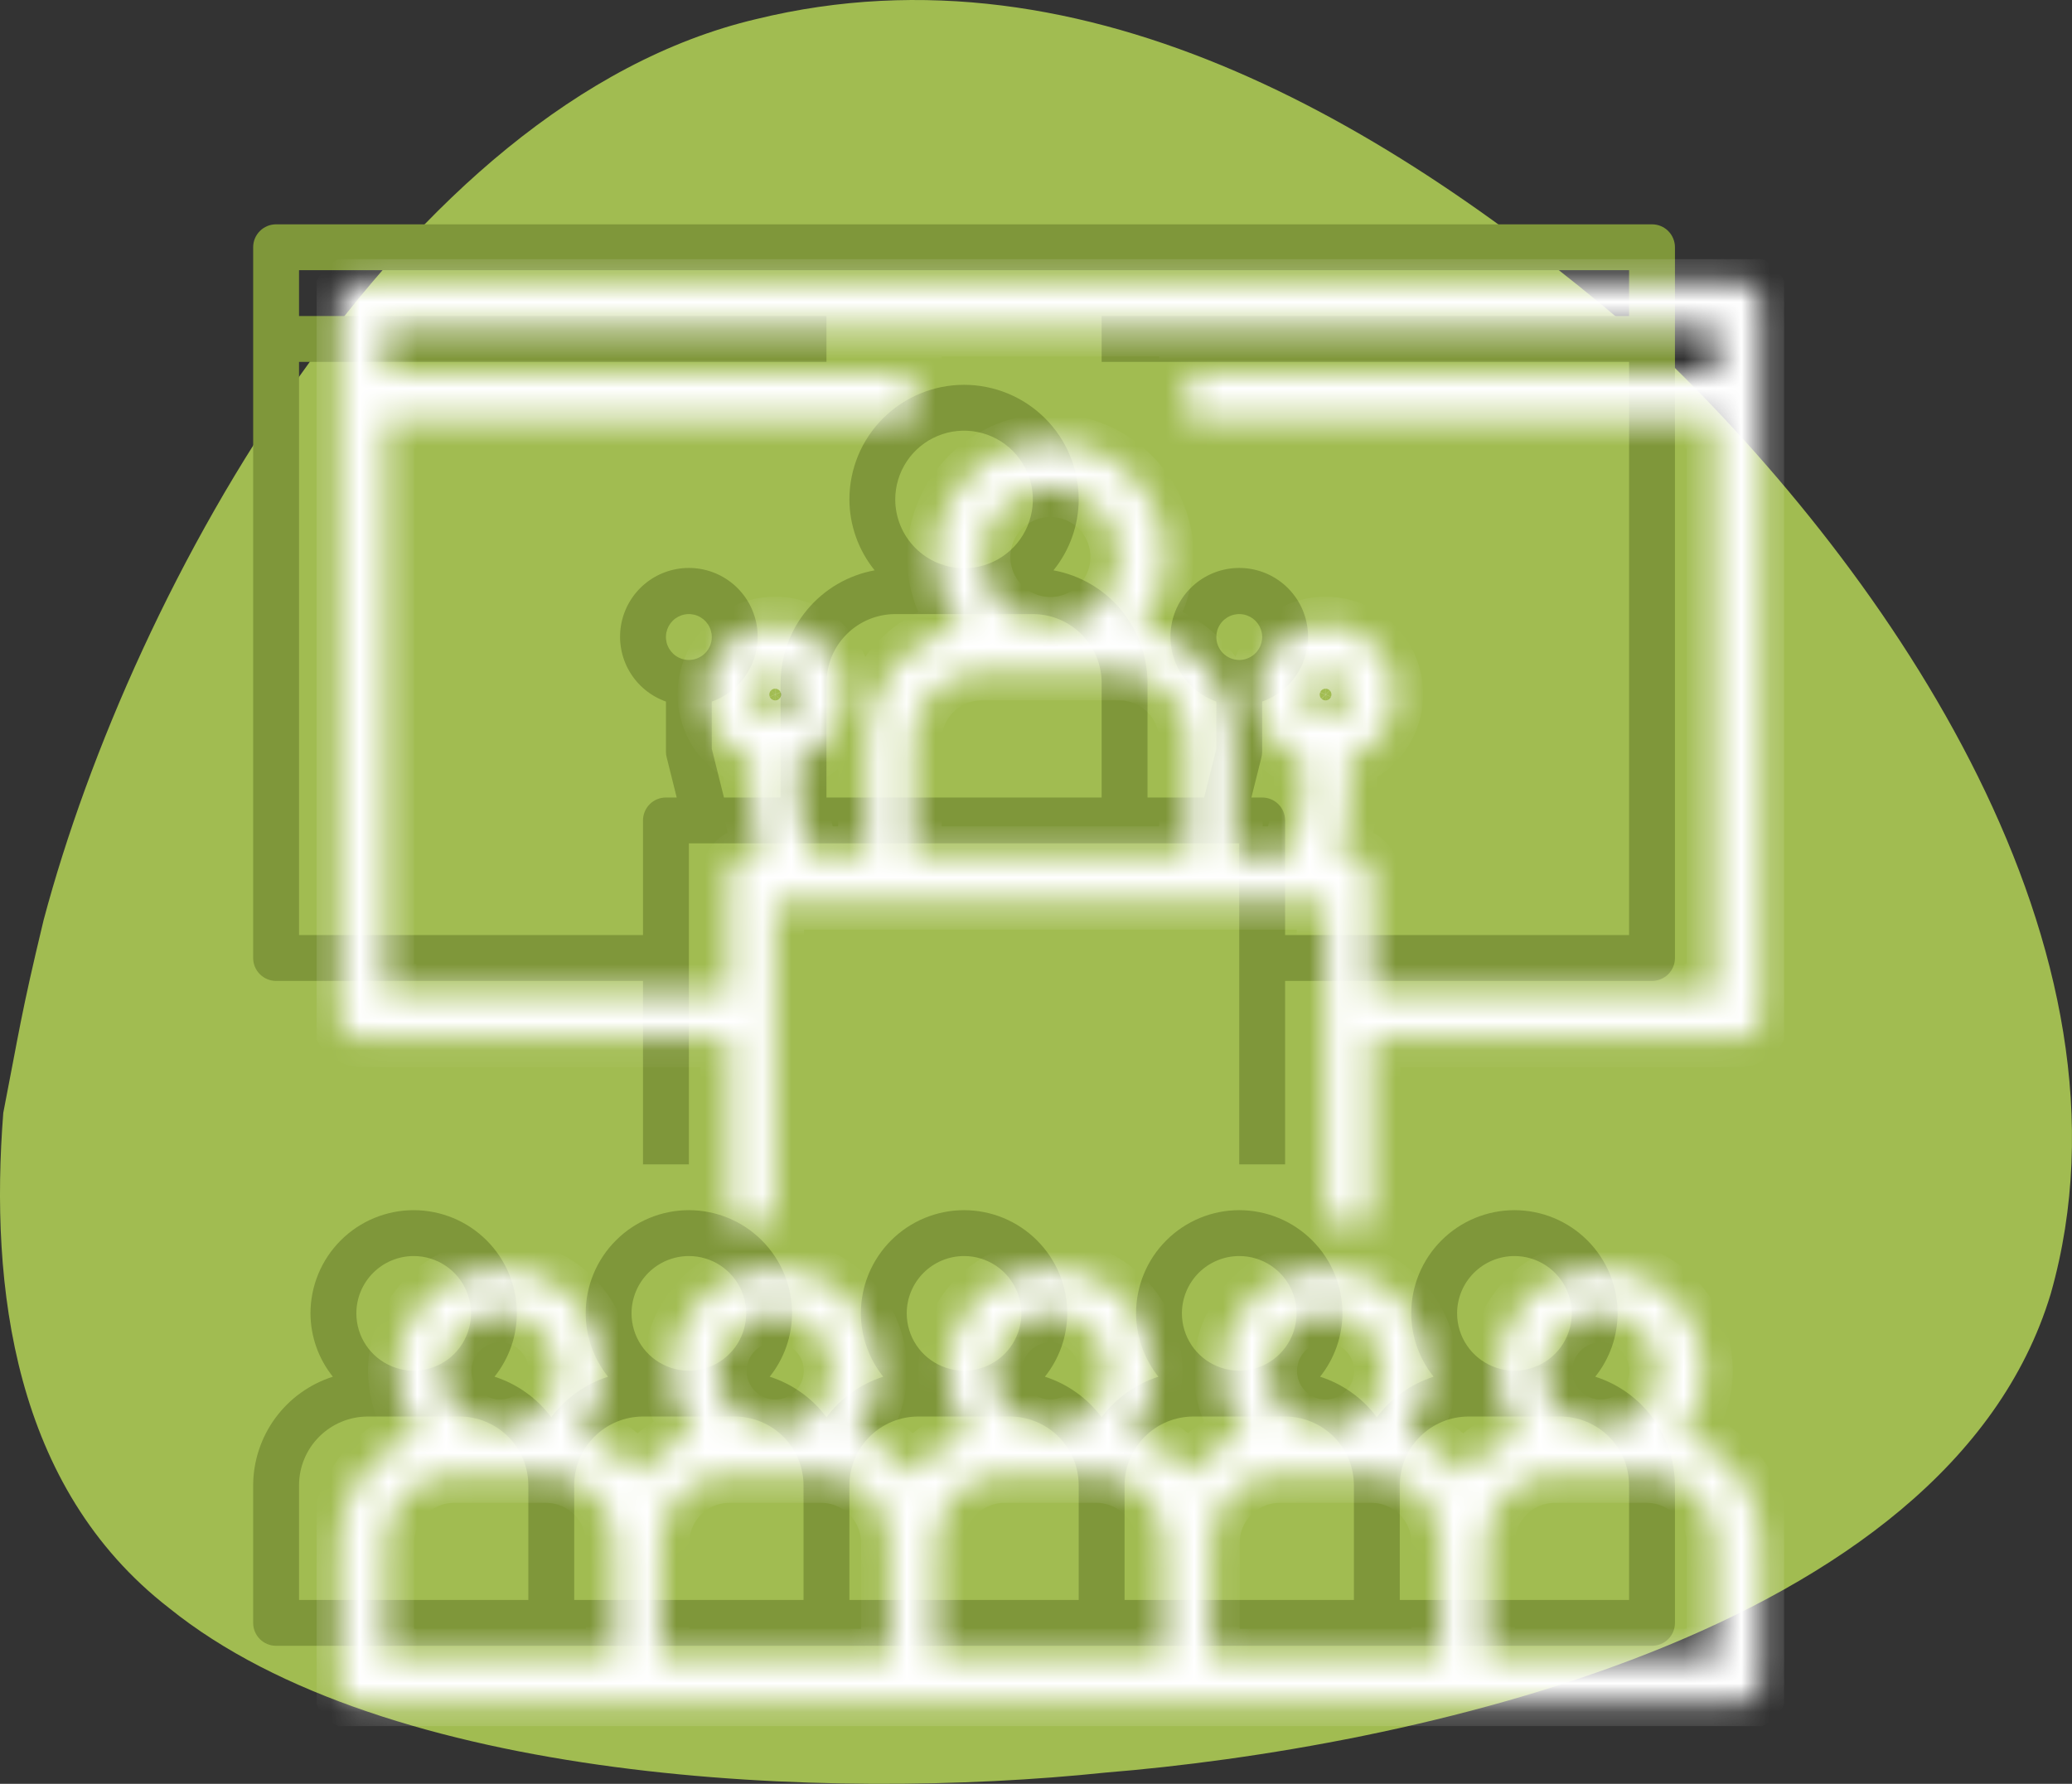<svg width="72" height="62" viewBox="0 0 72 62" fill="none" xmlns="http://www.w3.org/2000/svg">
<rect x="0" y="0" width="72" height="62" fill="#333333" stroke="none"/>
<path fill-rule="evenodd" clip-rule="evenodd" d="M5.872 55.888C0.468 51.697 -0.359 44.727 0.114 38.679C0.675 35.811 0.719 35.291 1.516 31.977C4.617 20.325 13.933 3.576 26.276 0.664C37.866 -2.175 48.762 4.557 57.34 12.018C57.34 12.018 57.34 12.018 57.591 12.196C65.681 19.939 74.658 32.987 71.262 44.965C67.675 56.869 48.673 60.778 38.412 61.61C28.756 62.621 13.416 61.982 5.872 55.888Z" fill="#A1BC51"/>
<g clip-path="url(#clip0_193_1040)">
<path d="M55.434 47.85C55.934 47.225 56.208 46.449 56.211 45.648C56.211 44.697 55.833 43.785 55.161 43.113C54.488 42.44 53.576 42.062 52.625 42.062C51.674 42.062 50.762 42.44 50.089 43.113C49.417 43.785 49.039 44.697 49.039 45.648C49.042 46.449 49.316 47.225 49.816 47.85C49.028 48.103 48.339 48.596 47.844 49.259C47.349 48.596 46.66 48.103 45.872 47.85C46.371 47.225 46.645 46.449 46.648 45.648C46.648 44.697 46.271 43.785 45.598 43.113C44.926 42.44 44.014 42.062 43.062 42.062C42.111 42.062 41.199 42.44 40.527 43.113C39.854 43.785 39.477 44.697 39.477 45.648C39.48 46.449 39.754 47.225 40.253 47.85C39.465 48.103 38.776 48.596 38.281 49.259C37.786 48.596 37.097 48.103 36.309 47.85C36.809 47.225 37.083 46.449 37.086 45.648C37.086 44.697 36.708 43.785 36.036 43.113C35.363 42.44 34.451 42.062 33.5 42.062C32.549 42.062 31.637 42.44 30.964 43.113C30.292 43.785 29.914 44.697 29.914 45.648C29.917 46.449 30.191 47.225 30.691 47.85C29.903 48.103 29.214 48.596 28.719 49.259C28.224 48.596 27.535 48.103 26.747 47.85C27.246 47.225 27.52 46.449 27.523 45.648C27.523 44.697 27.146 43.785 26.473 43.113C25.801 42.44 24.889 42.062 23.938 42.062C22.986 42.062 22.074 42.44 21.402 43.113C20.729 43.785 20.352 44.697 20.352 45.648C20.355 46.449 20.629 47.225 21.128 47.85C20.34 48.103 19.651 48.596 19.156 49.259C18.661 48.596 17.972 48.103 17.184 47.85C17.684 47.225 17.958 46.449 17.961 45.648C17.961 44.697 17.583 43.785 16.911 43.113C16.238 42.44 15.326 42.062 14.375 42.062C13.424 42.062 12.512 42.44 11.839 43.113C11.167 43.785 10.789 44.697 10.789 45.648C10.792 46.449 11.066 47.225 11.566 47.85C10.764 48.106 10.065 48.609 9.567 49.287C9.07 49.965 8.8 50.784 8.797 51.625V56.406C8.797 56.511 8.817 56.614 8.857 56.711C8.898 56.808 8.956 56.896 9.03 56.97C9.104 57.044 9.192 57.102 9.289 57.142C9.385 57.183 9.489 57.203 9.594 57.203H57.406C57.511 57.203 57.614 57.183 57.711 57.142C57.808 57.102 57.896 57.044 57.97 56.97C58.044 56.896 58.102 56.808 58.142 56.711C58.183 56.614 58.203 56.511 58.203 56.406V51.625C58.2 50.784 57.931 49.965 57.433 49.287C56.935 48.609 56.236 48.106 55.434 47.85ZM14.375 43.656C14.769 43.656 15.154 43.773 15.482 43.992C15.809 44.211 16.065 44.522 16.215 44.886C16.366 45.25 16.406 45.651 16.329 46.037C16.252 46.423 16.062 46.779 15.784 47.057C15.505 47.336 15.15 47.526 14.764 47.602C14.377 47.679 13.977 47.64 13.613 47.489C13.249 47.338 12.938 47.083 12.719 46.755C12.5 46.428 12.383 46.042 12.383 45.648C12.383 45.12 12.593 44.614 12.967 44.24C13.34 43.867 13.847 43.657 14.375 43.656ZM18.359 55.609H10.391V51.625C10.391 50.991 10.643 50.383 11.092 49.935C11.54 49.487 12.147 49.235 12.781 49.234H15.969C16.603 49.235 17.21 49.487 17.658 49.935C18.107 50.383 18.359 50.991 18.359 51.625V55.609ZM23.938 43.656C24.331 43.656 24.717 43.773 25.044 43.992C25.372 44.211 25.627 44.522 25.778 44.886C25.929 45.25 25.968 45.651 25.891 46.037C25.814 46.423 25.625 46.779 25.346 47.057C25.068 47.336 24.713 47.526 24.326 47.602C23.94 47.679 23.539 47.64 23.175 47.489C22.811 47.338 22.5 47.083 22.281 46.755C22.062 46.428 21.945 46.042 21.945 45.648C21.946 45.12 22.156 44.614 22.529 44.24C22.903 43.867 23.409 43.657 23.938 43.656ZM27.922 55.609H19.953V51.625C19.954 50.991 20.206 50.383 20.654 49.935C21.102 49.487 21.71 49.235 22.344 49.234H25.531C26.165 49.235 26.773 49.487 27.221 49.935C27.669 50.383 27.921 50.991 27.922 51.625V55.609ZM33.5 43.656C33.894 43.656 34.279 43.773 34.607 43.992C34.934 44.211 35.19 44.522 35.34 44.886C35.491 45.25 35.531 45.651 35.454 46.037C35.377 46.423 35.187 46.779 34.909 47.057C34.63 47.336 34.275 47.526 33.889 47.602C33.502 47.679 33.102 47.64 32.738 47.489C32.374 47.338 32.062 47.083 31.844 46.755C31.625 46.428 31.508 46.042 31.508 45.648C31.508 45.12 31.718 44.614 32.092 44.24C32.465 43.867 32.972 43.657 33.5 43.656ZM37.484 55.609H29.516V51.625C29.516 50.991 29.768 50.383 30.217 49.935C30.665 49.487 31.272 49.235 31.906 49.234H35.094C35.728 49.235 36.335 49.487 36.783 49.935C37.232 50.383 37.484 50.991 37.484 51.625V55.609ZM43.062 43.656C43.456 43.656 43.842 43.773 44.169 43.992C44.497 44.211 44.752 44.522 44.903 44.886C45.054 45.25 45.093 45.651 45.016 46.037C44.94 46.423 44.75 46.779 44.471 47.057C44.193 47.336 43.838 47.526 43.451 47.602C43.065 47.679 42.664 47.64 42.3 47.489C41.936 47.338 41.625 47.083 41.406 46.755C41.187 46.428 41.07 46.042 41.07 45.648C41.071 45.12 41.281 44.614 41.654 44.24C42.028 43.867 42.534 43.657 43.062 43.656ZM47.047 55.609H39.078V51.625C39.079 50.991 39.331 50.383 39.779 49.935C40.227 49.487 40.835 49.235 41.469 49.234H44.656C45.29 49.235 45.898 49.487 46.346 49.935C46.794 50.383 47.046 50.991 47.047 51.625V55.609ZM52.625 43.656C53.019 43.656 53.404 43.773 53.732 43.992C54.059 44.211 54.315 44.522 54.465 44.886C54.616 45.25 54.656 45.651 54.579 46.037C54.502 46.423 54.312 46.779 54.034 47.057C53.755 47.336 53.4 47.526 53.014 47.602C52.627 47.679 52.227 47.64 51.863 47.489C51.499 47.338 51.188 47.083 50.969 46.755C50.75 46.428 50.633 46.042 50.633 45.648C50.633 45.12 50.843 44.614 51.217 44.24C51.59 43.867 52.097 43.657 52.625 43.656ZM56.609 55.609H48.641V51.625C48.641 50.991 48.893 50.383 49.342 49.935C49.79 49.487 50.397 49.235 51.031 49.234H54.219C54.853 49.235 55.46 49.487 55.908 49.935C56.357 50.383 56.609 50.991 56.609 51.625V55.609Z" fill="#7F973A"/>
<path d="M57.406 7.797H9.594C9.489 7.797 9.385 7.817 9.289 7.857C9.192 7.898 9.104 7.956 9.03 8.03C8.956 8.104 8.898 8.192 8.857 8.289C8.817 8.385 8.797 8.489 8.797 8.594V33.297C8.797 33.401 8.817 33.505 8.857 33.602C8.898 33.699 8.956 33.786 9.03 33.86C9.104 33.934 9.192 33.993 9.289 34.033C9.385 34.073 9.489 34.094 9.594 34.094H22.344V40.469H23.938V29.312H43.062V40.469H44.656V34.094H57.406C57.511 34.094 57.614 34.073 57.711 34.033C57.808 33.993 57.896 33.934 57.97 33.86C58.044 33.786 58.102 33.699 58.142 33.602C58.183 33.505 58.203 33.401 58.203 33.297V8.594C58.203 8.489 58.183 8.385 58.142 8.289C58.102 8.192 58.044 8.104 57.97 8.03C57.896 7.956 57.808 7.898 57.711 7.857C57.614 7.817 57.511 7.797 57.406 7.797ZM23.938 22.938C23.78 22.938 23.626 22.891 23.495 22.803C23.364 22.716 23.262 22.591 23.201 22.446C23.141 22.3 23.125 22.14 23.156 21.985C23.187 21.831 23.263 21.689 23.374 21.577C23.485 21.466 23.628 21.39 23.782 21.359C23.937 21.328 24.097 21.344 24.242 21.404C24.388 21.465 24.512 21.567 24.6 21.698C24.688 21.829 24.734 21.983 24.734 22.141C24.734 22.352 24.65 22.555 24.501 22.704C24.351 22.853 24.149 22.937 23.938 22.938ZM38.281 27.719H28.719V23.734C28.719 23.101 28.971 22.493 29.42 22.045C29.868 21.596 30.476 21.344 31.109 21.344H35.891C36.524 21.344 37.132 21.596 37.58 22.045C38.029 22.493 38.281 23.101 38.281 23.734V27.719ZM31.109 17.359C31.109 16.887 31.25 16.424 31.512 16.031C31.775 15.638 32.148 15.332 32.585 15.151C33.022 14.97 33.503 14.922 33.966 15.015C34.43 15.107 34.856 15.335 35.19 15.669C35.525 16.003 35.752 16.429 35.845 16.893C35.937 17.357 35.89 17.837 35.709 18.274C35.528 18.711 35.221 19.084 34.828 19.347C34.435 19.61 33.973 19.75 33.5 19.75C32.866 19.749 32.258 19.497 31.81 19.049C31.362 18.601 31.11 17.993 31.109 17.359ZM42.266 22.141C42.266 21.983 42.312 21.829 42.4 21.698C42.487 21.567 42.612 21.465 42.758 21.404C42.903 21.344 43.063 21.328 43.218 21.359C43.373 21.39 43.514 21.466 43.626 21.577C43.737 21.689 43.813 21.831 43.844 21.985C43.875 22.14 43.859 22.3 43.799 22.446C43.738 22.591 43.636 22.716 43.505 22.803C43.374 22.891 43.22 22.938 43.062 22.938C42.851 22.937 42.649 22.853 42.499 22.704C42.35 22.555 42.266 22.352 42.266 22.141ZM56.609 10.984H38.281V12.578H56.609V32.5H44.656V28.516C44.656 28.411 44.636 28.307 44.596 28.211C44.556 28.114 44.497 28.026 44.423 27.952C44.349 27.878 44.261 27.819 44.164 27.779C44.068 27.739 43.964 27.719 43.859 27.719H43.485L43.835 26.318C43.851 26.255 43.859 26.19 43.859 26.125V24.384C44.391 24.196 44.839 23.827 45.125 23.34C45.41 22.854 45.514 22.282 45.419 21.726C45.324 21.17 45.035 20.666 44.604 20.303C44.172 19.939 43.627 19.74 43.063 19.74C42.499 19.74 41.953 19.939 41.522 20.302C41.09 20.666 40.802 21.17 40.706 21.726C40.611 22.282 40.715 22.854 41 23.34C41.286 23.826 41.734 24.196 42.266 24.384V26.027L41.843 27.719H39.875V23.734C39.873 22.803 39.545 21.902 38.948 21.188C38.351 20.473 37.523 19.99 36.607 19.823C37.171 19.125 37.481 18.256 37.484 17.359C37.484 16.303 37.065 15.289 36.317 14.542C35.57 13.795 34.557 13.375 33.5 13.375C32.443 13.375 31.43 13.795 30.683 14.542C29.935 15.289 29.516 16.303 29.516 17.359C29.519 18.256 29.829 19.125 30.393 19.823C29.477 19.99 28.649 20.473 28.052 21.188C27.455 21.902 27.127 22.803 27.125 23.734V27.719H25.157L24.734 26.027V24.384C25.266 24.196 25.714 23.827 26 23.34C26.285 22.854 26.389 22.282 26.294 21.726C26.198 21.17 25.91 20.666 25.479 20.303C25.047 19.939 24.502 19.74 23.938 19.74C23.374 19.74 22.828 19.939 22.397 20.302C21.965 20.666 21.677 21.17 21.581 21.726C21.486 22.282 21.59 22.854 21.875 23.34C22.161 23.826 22.609 24.196 23.141 24.384V26.125C23.14 26.19 23.149 26.255 23.165 26.318L23.515 27.719H23.141C23.036 27.719 22.932 27.739 22.836 27.779C22.739 27.819 22.651 27.878 22.577 27.952C22.503 28.026 22.444 28.114 22.404 28.211C22.364 28.307 22.344 28.411 22.344 28.516V32.5H10.391V12.578H28.719V10.984H10.391V9.391H56.609V10.984Z" fill="#7F973A"/>
</g>
<g clip-path="url(#clip1_193_1040)">
<mask id="path-4-inside-1_193_1040" fill="white">
<path d="M58.434 49.85C58.934 49.225 59.208 48.449 59.211 47.648C59.211 46.697 58.833 45.785 58.161 45.113C57.488 44.44 56.576 44.062 55.625 44.062C54.674 44.062 53.762 44.44 53.089 45.113C52.417 45.785 52.039 46.697 52.039 47.648C52.042 48.449 52.316 49.225 52.816 49.85C52.028 50.103 51.339 50.596 50.844 51.259C50.349 50.596 49.66 50.103 48.872 49.85C49.371 49.225 49.645 48.449 49.648 47.648C49.648 46.697 49.271 45.785 48.598 45.113C47.926 44.44 47.014 44.062 46.062 44.062C45.111 44.062 44.199 44.44 43.527 45.113C42.854 45.785 42.477 46.697 42.477 47.648C42.48 48.449 42.754 49.225 43.253 49.85C42.465 50.103 41.776 50.596 41.281 51.259C40.786 50.596 40.097 50.103 39.309 49.85C39.809 49.225 40.083 48.449 40.086 47.648C40.086 46.697 39.708 45.785 39.036 45.113C38.363 44.44 37.451 44.062 36.5 44.062C35.549 44.062 34.637 44.44 33.964 45.113C33.292 45.785 32.914 46.697 32.914 47.648C32.917 48.449 33.191 49.225 33.691 49.85C32.903 50.103 32.214 50.596 31.719 51.259C31.224 50.596 30.535 50.103 29.747 49.85C30.246 49.225 30.52 48.449 30.523 47.648C30.523 46.697 30.146 45.785 29.473 45.113C28.801 44.44 27.889 44.062 26.938 44.062C25.986 44.062 25.074 44.44 24.402 45.113C23.729 45.785 23.352 46.697 23.352 47.648C23.355 48.449 23.629 49.225 24.128 49.85C23.34 50.103 22.651 50.596 22.156 51.259C21.661 50.596 20.972 50.103 20.184 49.85C20.684 49.225 20.958 48.449 20.961 47.648C20.961 46.697 20.583 45.785 19.911 45.113C19.238 44.44 18.326 44.062 17.375 44.062C16.424 44.062 15.512 44.44 14.839 45.113C14.167 45.785 13.789 46.697 13.789 47.648C13.792 48.449 14.066 49.225 14.566 49.85C13.764 50.106 13.065 50.609 12.567 51.287C12.069 51.965 11.8 52.784 11.797 53.625V58.406C11.797 58.511 11.817 58.614 11.857 58.711C11.898 58.808 11.956 58.896 12.03 58.97C12.104 59.044 12.192 59.102 12.289 59.142C12.386 59.183 12.489 59.203 12.594 59.203H60.406C60.511 59.203 60.614 59.183 60.711 59.142C60.808 59.102 60.896 59.044 60.97 58.97C61.044 58.896 61.102 58.808 61.142 58.711C61.183 58.614 61.203 58.511 61.203 58.406V53.625C61.2 52.784 60.931 51.965 60.433 51.287C59.935 50.609 59.236 50.106 58.434 49.85ZM17.375 45.656C17.769 45.656 18.154 45.773 18.482 45.992C18.809 46.211 19.065 46.522 19.215 46.886C19.366 47.25 19.406 47.651 19.329 48.037C19.252 48.423 19.062 48.779 18.784 49.057C18.505 49.336 18.15 49.526 17.764 49.602C17.377 49.679 16.977 49.64 16.613 49.489C16.249 49.338 15.938 49.083 15.719 48.755C15.5 48.428 15.383 48.042 15.383 47.648C15.383 47.12 15.593 46.614 15.967 46.24C16.34 45.867 16.847 45.657 17.375 45.656ZM21.359 57.609H13.391V53.625C13.391 52.991 13.643 52.383 14.092 51.935C14.54 51.487 15.147 51.235 15.781 51.234H18.969C19.603 51.235 20.21 51.487 20.658 51.935C21.107 52.383 21.359 52.991 21.359 53.625V57.609ZM26.938 45.656C27.331 45.656 27.717 45.773 28.044 45.992C28.372 46.211 28.627 46.522 28.778 46.886C28.929 47.25 28.968 47.651 28.891 48.037C28.814 48.423 28.625 48.779 28.346 49.057C28.068 49.336 27.713 49.526 27.326 49.602C26.94 49.679 26.539 49.64 26.175 49.489C25.811 49.338 25.5 49.083 25.281 48.755C25.062 48.428 24.945 48.042 24.945 47.648C24.946 47.12 25.156 46.614 25.529 46.24C25.903 45.867 26.409 45.657 26.938 45.656ZM30.922 57.609H22.953V53.625C22.954 52.991 23.206 52.383 23.654 51.935C24.102 51.487 24.71 51.235 25.344 51.234H28.531C29.165 51.235 29.773 51.487 30.221 51.935C30.669 52.383 30.921 52.991 30.922 53.625V57.609ZM36.5 45.656C36.894 45.656 37.279 45.773 37.607 45.992C37.934 46.211 38.19 46.522 38.34 46.886C38.491 47.25 38.531 47.651 38.454 48.037C38.377 48.423 38.187 48.779 37.909 49.057C37.63 49.336 37.275 49.526 36.889 49.602C36.502 49.679 36.102 49.64 35.738 49.489C35.374 49.338 35.062 49.083 34.844 48.755C34.625 48.428 34.508 48.042 34.508 47.648C34.508 47.12 34.718 46.614 35.092 46.24C35.465 45.867 35.972 45.657 36.5 45.656ZM40.484 57.609H32.516V53.625C32.516 52.991 32.768 52.383 33.217 51.935C33.665 51.487 34.272 51.235 34.906 51.234H38.094C38.728 51.235 39.335 51.487 39.783 51.935C40.232 52.383 40.484 52.991 40.484 53.625V57.609ZM46.062 45.656C46.456 45.656 46.842 45.773 47.169 45.992C47.497 46.211 47.752 46.522 47.903 46.886C48.054 47.25 48.093 47.651 48.016 48.037C47.94 48.423 47.75 48.779 47.471 49.057C47.193 49.336 46.838 49.526 46.451 49.602C46.065 49.679 45.664 49.64 45.3 49.489C44.936 49.338 44.625 49.083 44.406 48.755C44.187 48.428 44.07 48.042 44.07 47.648C44.071 47.12 44.281 46.614 44.654 46.24C45.028 45.867 45.534 45.657 46.062 45.656ZM50.047 57.609H42.078V53.625C42.079 52.991 42.331 52.383 42.779 51.935C43.227 51.487 43.835 51.235 44.469 51.234H47.656C48.29 51.235 48.898 51.487 49.346 51.935C49.794 52.383 50.046 52.991 50.047 53.625V57.609ZM55.625 45.656C56.019 45.656 56.404 45.773 56.732 45.992C57.059 46.211 57.315 46.522 57.465 46.886C57.616 47.25 57.656 47.651 57.579 48.037C57.502 48.423 57.312 48.779 57.034 49.057C56.755 49.336 56.4 49.526 56.014 49.602C55.627 49.679 55.227 49.64 54.863 49.489C54.499 49.338 54.188 49.083 53.969 48.755C53.75 48.428 53.633 48.042 53.633 47.648C53.633 47.12 53.843 46.614 54.217 46.24C54.59 45.867 55.097 45.657 55.625 45.656ZM59.609 57.609H51.641V53.625C51.641 52.991 51.893 52.383 52.342 51.935C52.79 51.487 53.397 51.235 54.031 51.234H57.219C57.853 51.235 58.46 51.487 58.908 51.935C59.357 52.383 59.609 52.991 59.609 53.625V57.609Z"/>
</mask>
<path d="M58.434 49.85C58.934 49.225 59.208 48.449 59.211 47.648C59.211 46.697 58.833 45.785 58.161 45.113C57.488 44.44 56.576 44.062 55.625 44.062C54.674 44.062 53.762 44.44 53.089 45.113C52.417 45.785 52.039 46.697 52.039 47.648C52.042 48.449 52.316 49.225 52.816 49.85C52.028 50.103 51.339 50.596 50.844 51.259C50.349 50.596 49.66 50.103 48.872 49.85C49.371 49.225 49.645 48.449 49.648 47.648C49.648 46.697 49.271 45.785 48.598 45.113C47.926 44.44 47.014 44.062 46.062 44.062C45.111 44.062 44.199 44.44 43.527 45.113C42.854 45.785 42.477 46.697 42.477 47.648C42.48 48.449 42.754 49.225 43.253 49.85C42.465 50.103 41.776 50.596 41.281 51.259C40.786 50.596 40.097 50.103 39.309 49.85C39.809 49.225 40.083 48.449 40.086 47.648C40.086 46.697 39.708 45.785 39.036 45.113C38.363 44.44 37.451 44.062 36.5 44.062C35.549 44.062 34.637 44.44 33.964 45.113C33.292 45.785 32.914 46.697 32.914 47.648C32.917 48.449 33.191 49.225 33.691 49.85C32.903 50.103 32.214 50.596 31.719 51.259C31.224 50.596 30.535 50.103 29.747 49.85C30.246 49.225 30.52 48.449 30.523 47.648C30.523 46.697 30.146 45.785 29.473 45.113C28.801 44.44 27.889 44.062 26.938 44.062C25.986 44.062 25.074 44.44 24.402 45.113C23.729 45.785 23.352 46.697 23.352 47.648C23.355 48.449 23.629 49.225 24.128 49.85C23.34 50.103 22.651 50.596 22.156 51.259C21.661 50.596 20.972 50.103 20.184 49.85C20.684 49.225 20.958 48.449 20.961 47.648C20.961 46.697 20.583 45.785 19.911 45.113C19.238 44.44 18.326 44.062 17.375 44.062C16.424 44.062 15.512 44.44 14.839 45.113C14.167 45.785 13.789 46.697 13.789 47.648C13.792 48.449 14.066 49.225 14.566 49.85C13.764 50.106 13.065 50.609 12.567 51.287C12.069 51.965 11.8 52.784 11.797 53.625V58.406C11.797 58.511 11.817 58.614 11.857 58.711C11.898 58.808 11.956 58.896 12.03 58.97C12.104 59.044 12.192 59.102 12.289 59.142C12.386 59.183 12.489 59.203 12.594 59.203H60.406C60.511 59.203 60.614 59.183 60.711 59.142C60.808 59.102 60.896 59.044 60.97 58.97C61.044 58.896 61.102 58.808 61.142 58.711C61.183 58.614 61.203 58.511 61.203 58.406V53.625C61.2 52.784 60.931 51.965 60.433 51.287C59.935 50.609 59.236 50.106 58.434 49.85ZM17.375 45.656C17.769 45.656 18.154 45.773 18.482 45.992C18.809 46.211 19.065 46.522 19.215 46.886C19.366 47.25 19.406 47.651 19.329 48.037C19.252 48.423 19.062 48.779 18.784 49.057C18.505 49.336 18.15 49.526 17.764 49.602C17.377 49.679 16.977 49.64 16.613 49.489C16.249 49.338 15.938 49.083 15.719 48.755C15.5 48.428 15.383 48.042 15.383 47.648C15.383 47.12 15.593 46.614 15.967 46.24C16.34 45.867 16.847 45.657 17.375 45.656ZM21.359 57.609H13.391V53.625C13.391 52.991 13.643 52.383 14.092 51.935C14.54 51.487 15.147 51.235 15.781 51.234H18.969C19.603 51.235 20.21 51.487 20.658 51.935C21.107 52.383 21.359 52.991 21.359 53.625V57.609ZM26.938 45.656C27.331 45.656 27.717 45.773 28.044 45.992C28.372 46.211 28.627 46.522 28.778 46.886C28.929 47.25 28.968 47.651 28.891 48.037C28.814 48.423 28.625 48.779 28.346 49.057C28.068 49.336 27.713 49.526 27.326 49.602C26.94 49.679 26.539 49.64 26.175 49.489C25.811 49.338 25.5 49.083 25.281 48.755C25.062 48.428 24.945 48.042 24.945 47.648C24.946 47.12 25.156 46.614 25.529 46.24C25.903 45.867 26.409 45.657 26.938 45.656ZM30.922 57.609H22.953V53.625C22.954 52.991 23.206 52.383 23.654 51.935C24.102 51.487 24.71 51.235 25.344 51.234H28.531C29.165 51.235 29.773 51.487 30.221 51.935C30.669 52.383 30.921 52.991 30.922 53.625V57.609ZM36.5 45.656C36.894 45.656 37.279 45.773 37.607 45.992C37.934 46.211 38.19 46.522 38.34 46.886C38.491 47.25 38.531 47.651 38.454 48.037C38.377 48.423 38.187 48.779 37.909 49.057C37.63 49.336 37.275 49.526 36.889 49.602C36.502 49.679 36.102 49.64 35.738 49.489C35.374 49.338 35.062 49.083 34.844 48.755C34.625 48.428 34.508 48.042 34.508 47.648C34.508 47.12 34.718 46.614 35.092 46.24C35.465 45.867 35.972 45.657 36.5 45.656ZM40.484 57.609H32.516V53.625C32.516 52.991 32.768 52.383 33.217 51.935C33.665 51.487 34.272 51.235 34.906 51.234H38.094C38.728 51.235 39.335 51.487 39.783 51.935C40.232 52.383 40.484 52.991 40.484 53.625V57.609ZM46.062 45.656C46.456 45.656 46.842 45.773 47.169 45.992C47.497 46.211 47.752 46.522 47.903 46.886C48.054 47.25 48.093 47.651 48.016 48.037C47.94 48.423 47.75 48.779 47.471 49.057C47.193 49.336 46.838 49.526 46.451 49.602C46.065 49.679 45.664 49.64 45.3 49.489C44.936 49.338 44.625 49.083 44.406 48.755C44.187 48.428 44.07 48.042 44.07 47.648C44.071 47.12 44.281 46.614 44.654 46.24C45.028 45.867 45.534 45.657 46.062 45.656ZM50.047 57.609H42.078V53.625C42.079 52.991 42.331 52.383 42.779 51.935C43.227 51.487 43.835 51.235 44.469 51.234H47.656C48.29 51.235 48.898 51.487 49.346 51.935C49.794 52.383 50.046 52.991 50.047 53.625V57.609ZM55.625 45.656C56.019 45.656 56.404 45.773 56.732 45.992C57.059 46.211 57.315 46.522 57.465 46.886C57.616 47.25 57.656 47.651 57.579 48.037C57.502 48.423 57.312 48.779 57.034 49.057C56.755 49.336 56.4 49.526 56.014 49.602C55.627 49.679 55.227 49.64 54.863 49.489C54.499 49.338 54.188 49.083 53.969 48.755C53.75 48.428 53.633 48.042 53.633 47.648C53.633 47.12 53.843 46.614 54.217 46.24C54.59 45.867 55.097 45.657 55.625 45.656ZM59.609 57.609H51.641V53.625C51.641 52.991 51.893 52.383 52.342 51.935C52.79 51.487 53.397 51.235 54.031 51.234H57.219C57.853 51.235 58.46 51.487 58.908 51.935C59.357 52.383 59.609 52.991 59.609 53.625V57.609Z" fill="white" stroke="white" stroke-width="2" mask="url(#path-4-inside-1_193_1040)"/>
<mask id="path-5-inside-2_193_1040" fill="white">
<path d="M60.406 9.797H12.594C12.489 9.797 12.386 9.817 12.289 9.857C12.192 9.898 12.104 9.956 12.03 10.03C11.956 10.104 11.898 10.192 11.857 10.289C11.817 10.386 11.797 10.489 11.797 10.594V35.297C11.797 35.401 11.817 35.505 11.857 35.602C11.898 35.699 11.956 35.786 12.03 35.86C12.104 35.934 12.192 35.993 12.289 36.033C12.386 36.073 12.489 36.094 12.594 36.094H25.344V42.469H26.938V31.312H46.062V42.469H47.656V36.094H60.406C60.511 36.094 60.614 36.073 60.711 36.033C60.808 35.993 60.896 35.934 60.97 35.86C61.044 35.786 61.102 35.699 61.142 35.602C61.183 35.505 61.203 35.401 61.203 35.297V10.594C61.203 10.489 61.183 10.386 61.142 10.289C61.102 10.192 61.044 10.104 60.97 10.03C60.896 9.956 60.808 9.898 60.711 9.857C60.614 9.817 60.511 9.797 60.406 9.797ZM26.938 24.938C26.78 24.938 26.626 24.891 26.495 24.803C26.364 24.716 26.262 24.591 26.201 24.446C26.141 24.3 26.125 24.14 26.156 23.985C26.187 23.831 26.263 23.689 26.374 23.577C26.485 23.466 26.628 23.39 26.782 23.359C26.937 23.328 27.097 23.344 27.242 23.404C27.388 23.465 27.512 23.567 27.6 23.698C27.688 23.829 27.734 23.983 27.734 24.141C27.734 24.352 27.65 24.555 27.501 24.704C27.351 24.853 27.149 24.937 26.938 24.938ZM41.281 29.719H31.719V25.734C31.719 25.101 31.971 24.493 32.42 24.045C32.868 23.596 33.476 23.344 34.109 23.344H38.891C39.524 23.344 40.132 23.596 40.58 24.045C41.029 24.493 41.281 25.101 41.281 25.734V29.719ZM34.109 19.359C34.109 18.887 34.25 18.424 34.512 18.031C34.775 17.638 35.148 17.332 35.585 17.151C36.022 16.97 36.503 16.922 36.966 17.015C37.43 17.107 37.856 17.335 38.19 17.669C38.525 18.003 38.752 18.429 38.845 18.893C38.937 19.357 38.89 19.837 38.709 20.274C38.528 20.711 38.221 21.084 37.828 21.347C37.435 21.61 36.973 21.75 36.5 21.75C35.866 21.749 35.258 21.497 34.81 21.049C34.362 20.601 34.11 19.993 34.109 19.359ZM45.266 24.141C45.266 23.983 45.312 23.829 45.4 23.698C45.487 23.567 45.612 23.465 45.758 23.404C45.903 23.344 46.063 23.328 46.218 23.359C46.373 23.39 46.514 23.466 46.626 23.577C46.737 23.689 46.813 23.831 46.844 23.985C46.875 24.14 46.859 24.3 46.799 24.446C46.738 24.591 46.636 24.716 46.505 24.803C46.374 24.891 46.22 24.938 46.062 24.938C45.851 24.937 45.649 24.853 45.499 24.704C45.35 24.555 45.266 24.352 45.266 24.141ZM59.609 12.984H41.281V14.578H59.609V34.5H47.656V30.516C47.656 30.411 47.636 30.307 47.596 30.211C47.556 30.114 47.497 30.026 47.423 29.952C47.349 29.878 47.261 29.819 47.164 29.779C47.068 29.739 46.964 29.719 46.859 29.719H46.485L46.835 28.318C46.851 28.255 46.859 28.19 46.859 28.125V26.384C47.391 26.196 47.839 25.827 48.125 25.34C48.41 24.854 48.514 24.282 48.419 23.726C48.324 23.17 48.035 22.666 47.604 22.303C47.172 21.939 46.627 21.74 46.063 21.74C45.499 21.74 44.953 21.939 44.522 22.302C44.09 22.666 43.802 23.17 43.706 23.726C43.611 24.282 43.715 24.854 44 25.34C44.286 25.826 44.734 26.196 45.266 26.384V28.027L44.843 29.719H42.875V25.734C42.873 24.803 42.545 23.902 41.948 23.188C41.351 22.473 40.523 21.99 39.607 21.823C40.171 21.125 40.481 20.256 40.484 19.359C40.484 18.303 40.065 17.289 39.317 16.542C38.57 15.795 37.557 15.375 36.5 15.375C35.443 15.375 34.43 15.795 33.683 16.542C32.935 17.289 32.516 18.303 32.516 19.359C32.519 20.256 32.829 21.125 33.393 21.823C32.477 21.99 31.649 22.473 31.052 23.188C30.455 23.902 30.127 24.803 30.125 25.734V29.719H28.157L27.734 28.027V26.384C28.266 26.196 28.714 25.827 29 25.34C29.285 24.854 29.389 24.282 29.294 23.726C29.198 23.17 28.91 22.666 28.479 22.303C28.047 21.939 27.502 21.74 26.938 21.74C26.374 21.74 25.828 21.939 25.397 22.302C24.965 22.666 24.677 23.17 24.581 23.726C24.486 24.282 24.59 24.854 24.875 25.34C25.161 25.826 25.609 26.196 26.141 26.384V28.125C26.14 28.19 26.149 28.255 26.165 28.318L26.515 29.719H26.141C26.036 29.719 25.932 29.739 25.836 29.779C25.739 29.819 25.651 29.878 25.577 29.952C25.503 30.026 25.444 30.114 25.404 30.211C25.364 30.307 25.344 30.411 25.344 30.516V34.5H13.391V14.578H31.719V12.984H13.391V11.391H59.609V12.984Z"/>
</mask>
<path d="M60.406 9.797H12.594C12.489 9.797 12.386 9.817 12.289 9.857C12.192 9.898 12.104 9.956 12.03 10.03C11.956 10.104 11.898 10.192 11.857 10.289C11.817 10.386 11.797 10.489 11.797 10.594V35.297C11.797 35.401 11.817 35.505 11.857 35.602C11.898 35.699 11.956 35.786 12.03 35.86C12.104 35.934 12.192 35.993 12.289 36.033C12.386 36.073 12.489 36.094 12.594 36.094H25.344V42.469H26.938V31.312H46.062V42.469H47.656V36.094H60.406C60.511 36.094 60.614 36.073 60.711 36.033C60.808 35.993 60.896 35.934 60.97 35.86C61.044 35.786 61.102 35.699 61.142 35.602C61.183 35.505 61.203 35.401 61.203 35.297V10.594C61.203 10.489 61.183 10.386 61.142 10.289C61.102 10.192 61.044 10.104 60.97 10.03C60.896 9.956 60.808 9.898 60.711 9.857C60.614 9.817 60.511 9.797 60.406 9.797ZM26.938 24.938C26.78 24.938 26.626 24.891 26.495 24.803C26.364 24.716 26.262 24.591 26.201 24.446C26.141 24.3 26.125 24.14 26.156 23.985C26.187 23.831 26.263 23.689 26.374 23.577C26.485 23.466 26.628 23.39 26.782 23.359C26.937 23.328 27.097 23.344 27.242 23.404C27.388 23.465 27.512 23.567 27.6 23.698C27.688 23.829 27.734 23.983 27.734 24.141C27.734 24.352 27.65 24.555 27.501 24.704C27.351 24.853 27.149 24.937 26.938 24.938ZM41.281 29.719H31.719V25.734C31.719 25.101 31.971 24.493 32.42 24.045C32.868 23.596 33.476 23.344 34.109 23.344H38.891C39.524 23.344 40.132 23.596 40.58 24.045C41.029 24.493 41.281 25.101 41.281 25.734V29.719ZM34.109 19.359C34.109 18.887 34.25 18.424 34.512 18.031C34.775 17.638 35.148 17.332 35.585 17.151C36.022 16.97 36.503 16.922 36.966 17.015C37.43 17.107 37.856 17.335 38.19 17.669C38.525 18.003 38.752 18.429 38.845 18.893C38.937 19.357 38.89 19.837 38.709 20.274C38.528 20.711 38.221 21.084 37.828 21.347C37.435 21.61 36.973 21.75 36.5 21.75C35.866 21.749 35.258 21.497 34.81 21.049C34.362 20.601 34.11 19.993 34.109 19.359ZM45.266 24.141C45.266 23.983 45.312 23.829 45.4 23.698C45.487 23.567 45.612 23.465 45.758 23.404C45.903 23.344 46.063 23.328 46.218 23.359C46.373 23.39 46.514 23.466 46.626 23.577C46.737 23.689 46.813 23.831 46.844 23.985C46.875 24.14 46.859 24.3 46.799 24.446C46.738 24.591 46.636 24.716 46.505 24.803C46.374 24.891 46.22 24.938 46.062 24.938C45.851 24.937 45.649 24.853 45.499 24.704C45.35 24.555 45.266 24.352 45.266 24.141ZM59.609 12.984H41.281V14.578H59.609V34.5H47.656V30.516C47.656 30.411 47.636 30.307 47.596 30.211C47.556 30.114 47.497 30.026 47.423 29.952C47.349 29.878 47.261 29.819 47.164 29.779C47.068 29.739 46.964 29.719 46.859 29.719H46.485L46.835 28.318C46.851 28.255 46.859 28.19 46.859 28.125V26.384C47.391 26.196 47.839 25.827 48.125 25.34C48.41 24.854 48.514 24.282 48.419 23.726C48.324 23.17 48.035 22.666 47.604 22.303C47.172 21.939 46.627 21.74 46.063 21.74C45.499 21.74 44.953 21.939 44.522 22.302C44.09 22.666 43.802 23.17 43.706 23.726C43.611 24.282 43.715 24.854 44 25.34C44.286 25.826 44.734 26.196 45.266 26.384V28.027L44.843 29.719H42.875V25.734C42.873 24.803 42.545 23.902 41.948 23.188C41.351 22.473 40.523 21.99 39.607 21.823C40.171 21.125 40.481 20.256 40.484 19.359C40.484 18.303 40.065 17.289 39.317 16.542C38.57 15.795 37.557 15.375 36.5 15.375C35.443 15.375 34.43 15.795 33.683 16.542C32.935 17.289 32.516 18.303 32.516 19.359C32.519 20.256 32.829 21.125 33.393 21.823C32.477 21.99 31.649 22.473 31.052 23.188C30.455 23.902 30.127 24.803 30.125 25.734V29.719H28.157L27.734 28.027V26.384C28.266 26.196 28.714 25.827 29 25.34C29.285 24.854 29.389 24.282 29.294 23.726C29.198 23.17 28.91 22.666 28.479 22.303C28.047 21.939 27.502 21.74 26.938 21.74C26.374 21.74 25.828 21.939 25.397 22.302C24.965 22.666 24.677 23.17 24.581 23.726C24.486 24.282 24.59 24.854 24.875 25.34C25.161 25.826 25.609 26.196 26.141 26.384V28.125C26.14 28.19 26.149 28.255 26.165 28.318L26.515 29.719H26.141C26.036 29.719 25.932 29.739 25.836 29.779C25.739 29.819 25.651 29.878 25.577 29.952C25.503 30.026 25.444 30.114 25.404 30.211C25.364 30.307 25.344 30.411 25.344 30.516V34.5H13.391V14.578H31.719V12.984H13.391V11.391H59.609V12.984Z" fill="white" stroke="white" stroke-width="2" mask="url(#path-5-inside-2_193_1040)"/>
</g>
<defs>
<clipPath id="clip0_193_1040">
<rect width="51" height="51" fill="white" transform="translate(8 7)"/>
</clipPath>
<clipPath id="clip1_193_1040">
<rect width="51" height="51" fill="white" transform="translate(11 9)"/>
</clipPath>
</defs>
</svg>
